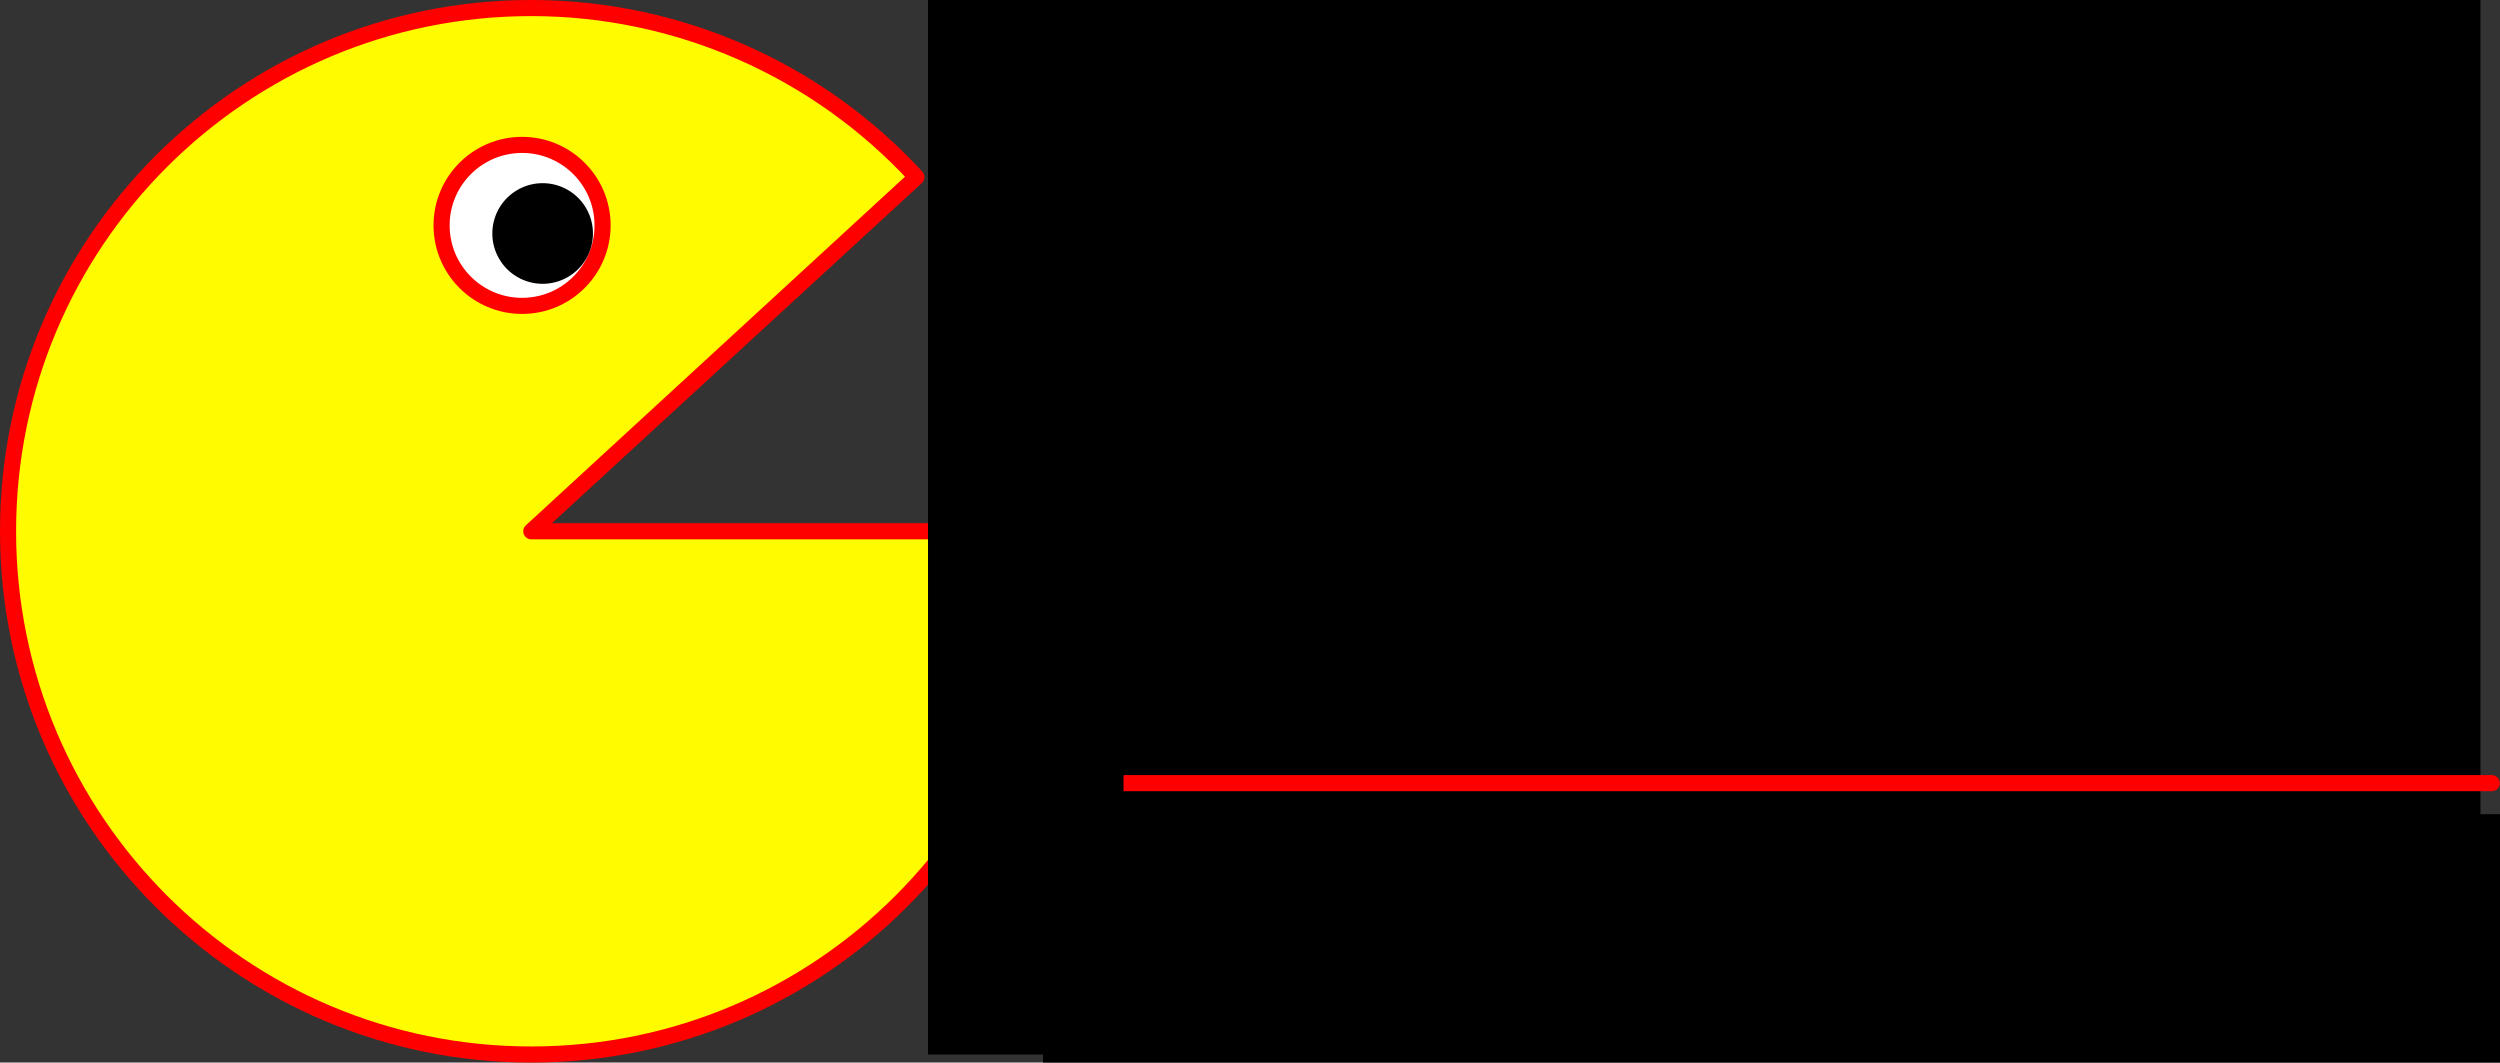 <?xml version="1.0" encoding="UTF-8" standalone="no"?>
<!-- Created with Inkscape (http://www.inkscape.org/) -->

<svg
   xmlns:dc="http://purl.org/dc/elements/1.1/"
   xmlns:cc="http://creativecommons.org/ns#"
   xmlns:rdf="http://www.w3.org/1999/02/22-rdf-syntax-ns#"
   xmlns:svg="http://www.w3.org/2000/svg"
   xmlns="http://www.w3.org/2000/svg"
   xmlns:sodipodi="http://sodipodi.sourceforge.net/DTD/sodipodi-0.dtd"
   xmlns:inkscape="http://www.inkscape.org/namespaces/inkscape"
   width="621.143"
   height="264"
   id="svg2"
   version="1.1"
   inkscape:version="0.47pre4 r22446"
   sodipodi:docname="New document 1">
  <rect width="100%" height="100%" fill="#333333" stroke="none"/>
  <defs
     id="defs4">
    <inkscape:perspective
       sodipodi:type="inkscape:persp3d"
       inkscape:vp_x="0 : 526.18109 : 1"
       inkscape:vp_y="0 : 1000 : 0"
       inkscape:vp_z="744.09448 : 526.18109 : 1"
       inkscape:persp3d-origin="372.04724 : 350.78739 : 1"
       id="perspective10" />
  </defs>
  <sodipodi:namedview
     id="base"
     pagecolor="#ffffff"
     bordercolor="#666666"
     borderopacity="1.0"
     inkscape:pageopacity="0.0"
     inkscape:pageshadow="2"
     inkscape:zoom="0.5"
     inkscape:cx="89.929383"
     inkscape:cy="-55.142853"
     inkscape:document-units="px"
     inkscape:current-layer="layer1"
     showgrid="false"
     showguides="true"
     inkscape:guide-bbox="true"
     inkscape:window-width="1274"
     inkscape:window-height="741"
     inkscape:window-x="0"
     inkscape:window-y="25"
     inkscape:window-maximized="1" />
  <g
     inkscape:label="Layer 1"
     inkscape:groupmode="layer"
     id="layer1"
     transform="translate(-69.429,-213.219)">
    <path
       sodipodi:type="arc"
       style="fill:#fffc00;fill-opacity:1;stroke:#ff0000;stroke-width:4;stroke-linecap:round;stroke-linejoin:round;stroke-miterlimit:4;stroke-opacity:1;stroke-dasharray:none"
       id="path2816"
       sodipodi:cx="201.42857"
       sodipodi:cy="345.21933"
       sodipodi:rx="130"
       sodipodi:ry="130"
       d="m 331.429,345.219 c 0,71.797 -58.203,130 -130,130 -71.797,0 -130,-58.203 -130,-130 0,-71.797 58.203,-130 130,-130 36.369,0 71.076,15.235 95.693,42.006 l -95.693,87.994 z"
       sodipodi:start="0"
       sodipodi:end="5.5396788" />
    <path
       sodipodi:type="arc"
       style="fill:#ffffff;fill-opacity:1;fill-rule:evenodd;stroke:#ff0000;stroke-width:4;stroke-linecap:round;stroke-linejoin:round;stroke-miterlimit:4;stroke-opacity:1;stroke-dasharray:none"
       id="path3590"
       sodipodi:cx="197.14285"
       sodipodi:cy="255.21933"
       sodipodi:rx="20"
       sodipodi:ry="20"
       d="m 217.143,255.219 c 0,11.046 -8.954,20 -20,20 -11.046,0 -20,-8.954 -20,-20 0,-11.046 8.954,-20 20,-20 11.046,0 20,8.954 20,20 z"
       transform="translate(2,14)" />
    <flowRoot
       xml:space="preserve"
       id="flowRoot3592"
       style="font-size:40px;font-style:normal;font-weight:normal;fill:#000000;fill-opacity:1;stroke:none;font-family:Bitstream Vera Sans"
       transform="translate(-34.286,-2.857)"><flowRegion
         id="flowRegion3594"><rect
           id="rect3596"
           width="385.714"
           height="268.571"
           x="334.286"
           y="209.505" /></flowRegion><flowPara
         id="flowPara3598"
         style="font-size:48px;font-style:normal;font-variant:normal;font-weight:normal;font-stretch:normal;text-align:start;text-anchor:start;font-family:DejaVu Sans;-inkscape-font-specification:DejaVu Sans">The</flowPara><flowPara
         id="flowPara3600"
         style="font-size:56px;font-style:normal;font-variant:normal;font-weight:bold;font-stretch:normal;text-align:center;text-anchor:middle;font-family:DejaVu Sans;-inkscape-font-specification:DejaVu Sans Bold">GAMEMACS</flowPara><flowPara
         id="flowPara3602"
         style="font-size:48px;font-style:normal;font-variant:normal;font-weight:normal;font-stretch:normal;text-align:end;text-anchor:end;font-family:DejaVu Sans;-inkscape-font-specification:DejaVu Sans">project</flowPara></flowRoot>    <flowRoot
       xml:space="preserve"
       id="flowRoot3604"
       style="font-size:40px;font-style:normal;font-weight:normal;fill:#000000;fill-opacity:1;stroke:none;font-family:Bitstream Vera Sans"
       transform="translate(0,11.714)"><flowRegion
         id="flowRegion3606"><rect
           id="rect3608"
           width="371.429"
           height="62.857"
           x="328.571"
           y="403.791" /></flowRegion><flowPara
         id="flowPara3610"
         style="font-size:36px;font-style:italic;font-variant:normal;font-weight:normal;font-stretch:normal;font-family:DejaVu Serif;-inkscape-font-specification:DejaVu Serif Italic">Lisp for the masses</flowPara></flowRoot>    <path
       style="fill:none;stroke:#ff0000;stroke-width:4;stroke-linecap:butt;stroke-linejoin:miter;stroke-miterlimit:4;stroke-opacity:1;stroke-dasharray:none"
       d="m 348.571,407.791 c 342.857,0 340,0 340,0"
       id="path3614" />
    <path
       sodipodi:type="arc"
       style="fill:#000000;fill-opacity:1;fill-rule:evenodd;stroke:none"
       id="path3618"
       sodipodi:cx="432.85715"
       sodipodi:cy="-168.85715"
       sodipodi:rx="18.571428"
       sodipodi:ry="18.571428"
       d="m 451.429,-168.857 a 18.571,18.571 0 1 1 -37.143,0 18.571,18.571 0 1 1 37.143,0 z"
       transform="matrix(0.673,0,0,0.673,-87.06,384.873)" />
  </g>
</svg>
